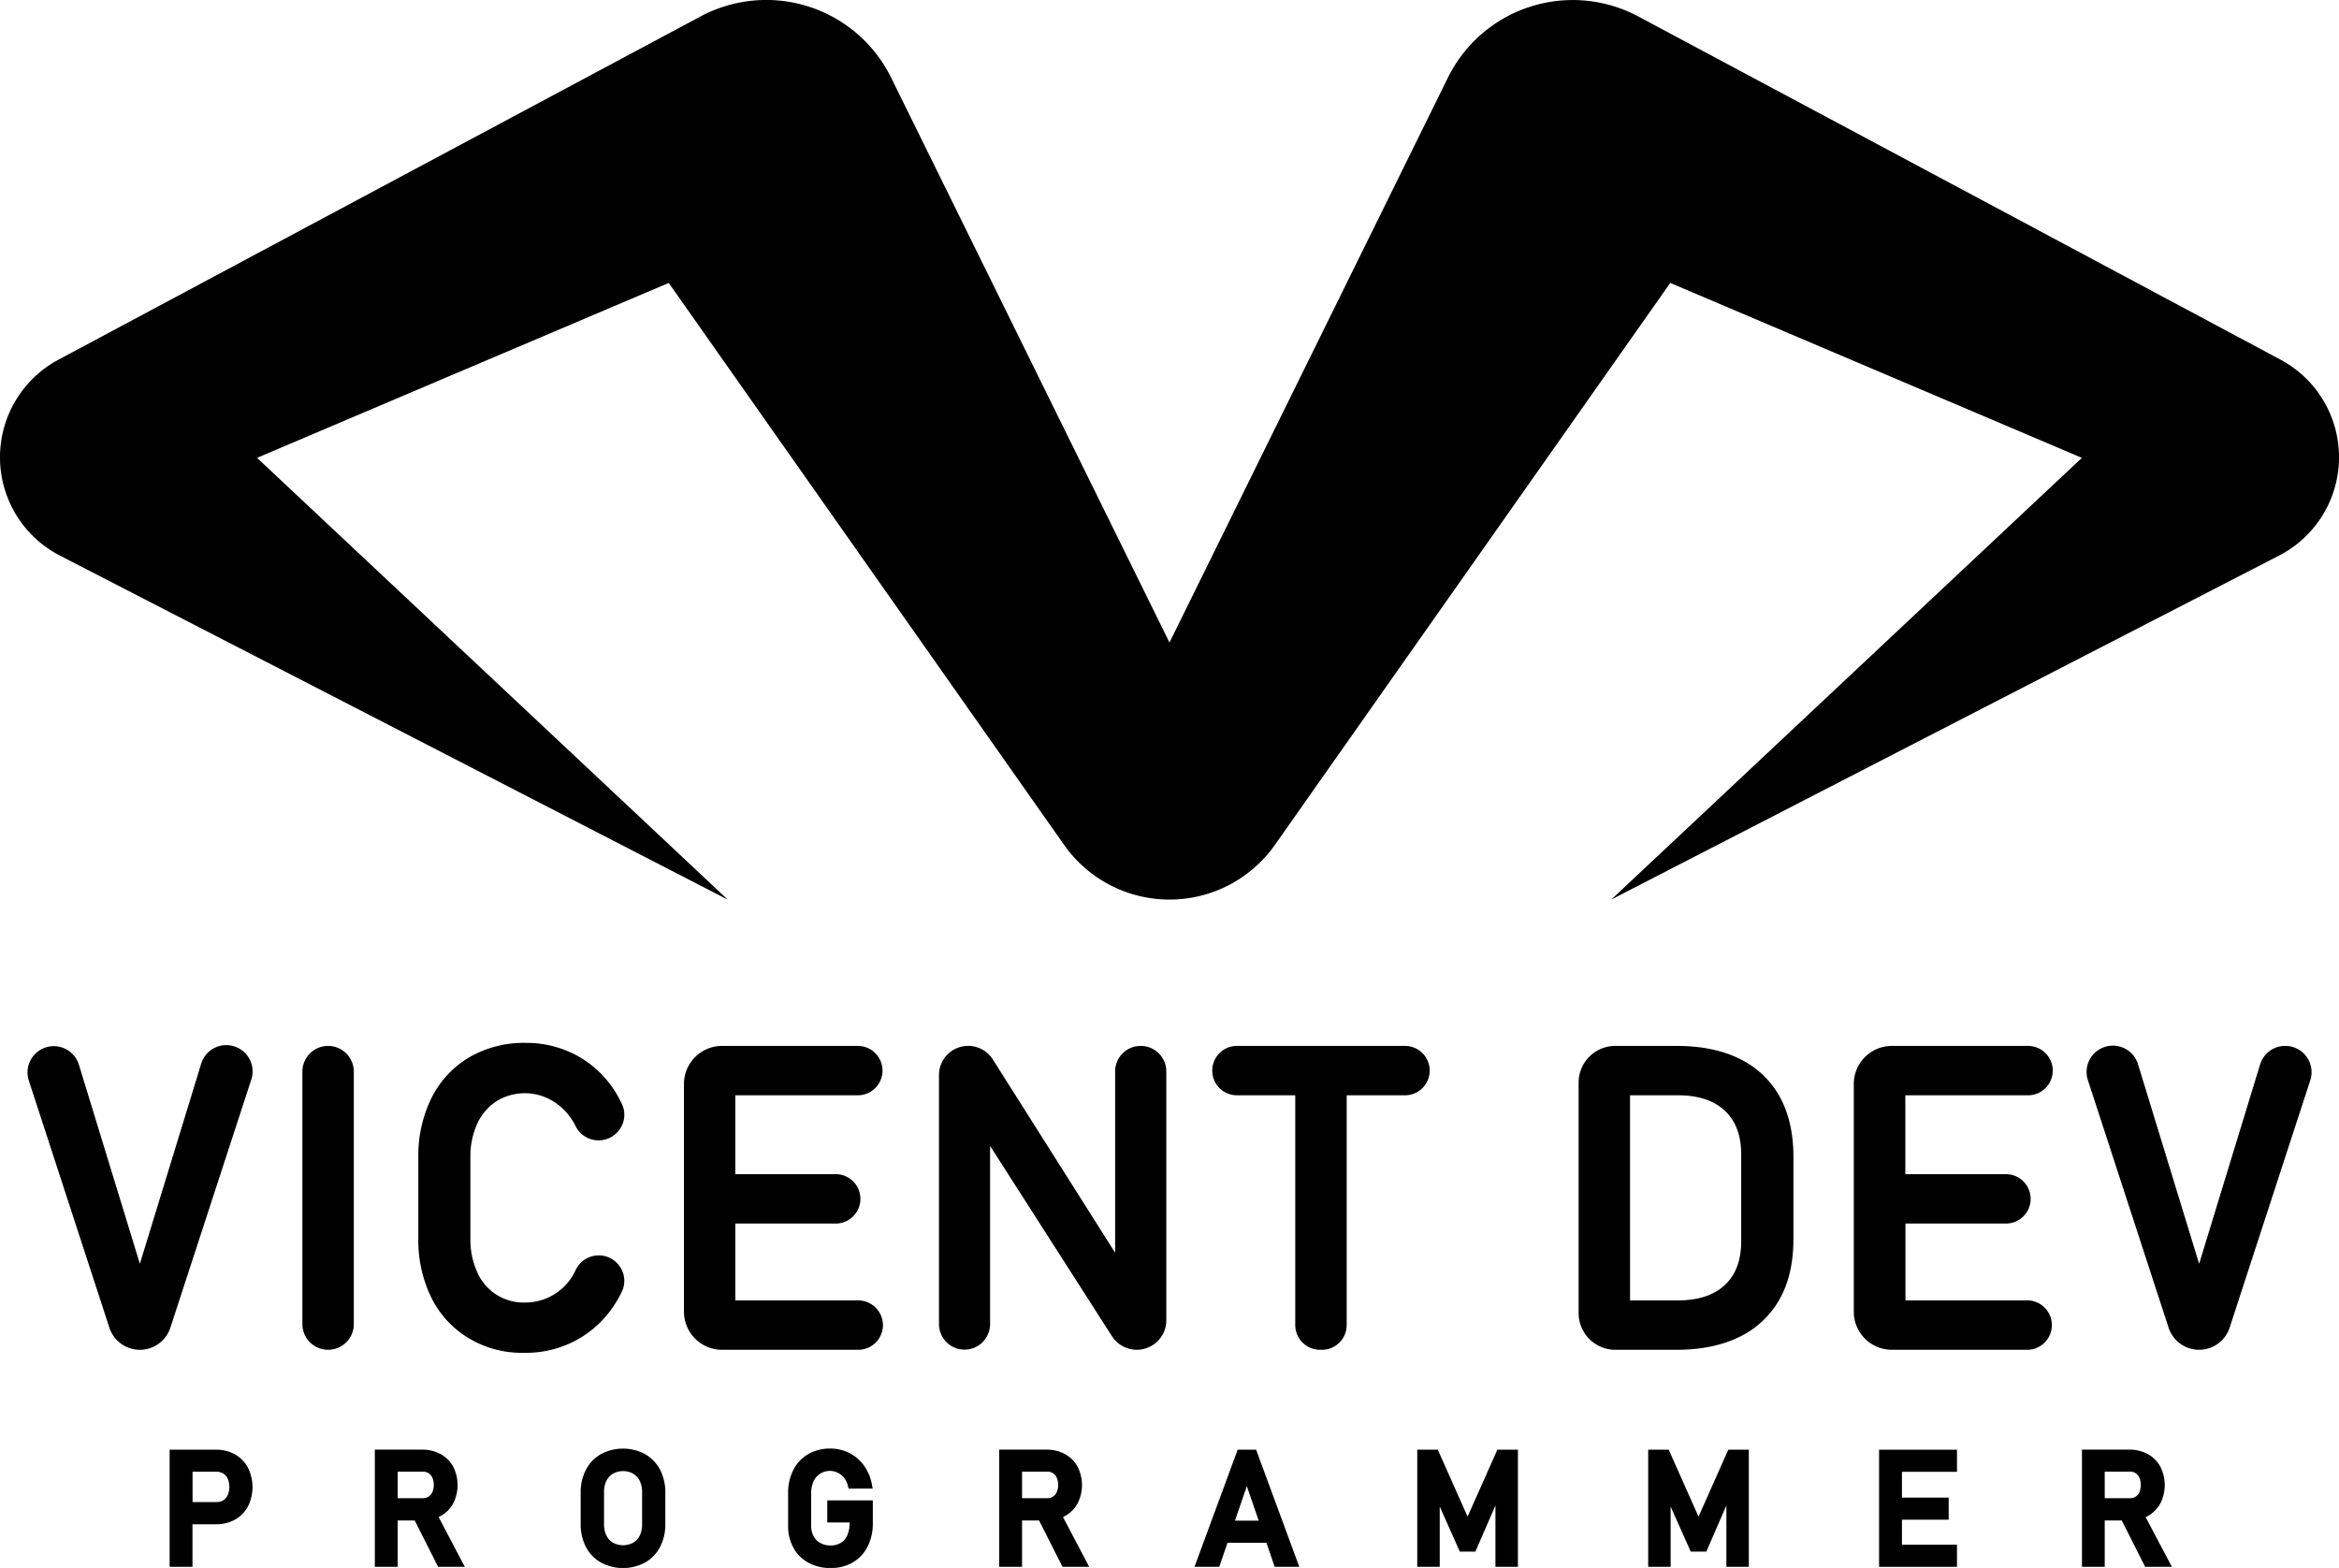 <svg xmlns="http://www.w3.org/2000/svg" viewBox="0 0 686.79 460.41"><title>Recurso 14</title><g id="Capa_2" data-name="Capa 2"><g id="Capa_1-2" data-name="Capa 1"><path d="M374.35,248.08l116.08-165L611.3,134.44,473.11,264.15l196.06-101a32.49,32.49,0,0,0,.44-57.55L481.05,4.83a40.87,40.87,0,0,0-55.92,18L343.39,188.67,261.66,22.81a40.87,40.87,0,0,0-55.92-18L17.18,105.61A32.49,32.49,0,0,0,0,134.27H0a32.49,32.49,0,0,0,17.62,28.89l196.06,101L75.48,134.44,196.36,83.08l116.08,165a37.83,37.83,0,0,0,30.95,16.07h0A37.84,37.84,0,0,0,374.35,248.08Z"/><path d="M73.71,317.23A7.72,7.72,0,1,0,59,312.58L41.07,371.1,23.15,312.58a7.71,7.71,0,1,0-14.71,4.65l23.67,72.61a9.42,9.42,0,0,0,17.92,0Z"/><path d="M96.34,307.12a7.56,7.56,0,0,0-7.55,7.55V388.8a7.55,7.55,0,1,0,15.1,0V314.67A7.56,7.56,0,0,0,96.34,307.12Z"/><path d="M179.51,384.46a33.25,33.25,0,0,0,3.09-5.21,7.35,7.35,0,0,0-.45-7.12A7.49,7.49,0,0,0,169,373a16.66,16.66,0,0,1-2.31,3.64A16,16,0,0,1,161,381a16.33,16.33,0,0,1-6.76,1.47,14.81,14.81,0,0,1-14.07-8.81,23.32,23.32,0,0,1-2.05-10V339.93a23.22,23.22,0,0,1,2.05-10.06,15.6,15.6,0,0,1,5.63-6.53A15.89,15.89,0,0,1,161,322.6a17.11,17.11,0,0,1,5.7,4.5,17.82,17.82,0,0,1,2.26,3.47,7.54,7.54,0,0,0,13.2.73,7.36,7.36,0,0,0,.44-7.14,32.41,32.41,0,0,0-3-5.15,30.38,30.38,0,0,0-10.94-9.45,31.3,31.3,0,0,0-14.32-3.33,32,32,0,0,0-16.51,4.21,28.81,28.81,0,0,0-11.1,11.9,38.23,38.23,0,0,0-3.9,17.59v23.66a38.2,38.2,0,0,0,3.9,17.59,28.58,28.58,0,0,0,11.1,11.88l.13.07A30,30,0,0,0,153,397.24h1.24a31,31,0,0,0,14.26-3.34A30.6,30.6,0,0,0,179.51,384.46Z"/><path d="M251.8,321.62a7.25,7.25,0,1,0,.15-14.5H212a11.18,11.18,0,0,0-11.17,11.17v66.89A11.18,11.18,0,0,0,212,396.35h40a7.25,7.25,0,0,0,7.1-8.75,7.33,7.33,0,0,0-7.25-5.76H215.91V359.28h29.37A7.25,7.25,0,0,0,251,347.44a7.22,7.22,0,0,0-5.61-2.66H215.91V321.62Z"/><path d="M334.92,307.12a7.5,7.5,0,0,0-7.49,7.49v53.24l-35.9-56.74a8.57,8.57,0,0,0-15.82,4.58V388.8a7.49,7.49,0,0,0,15,0V336.48l35.75,55.82a8.67,8.67,0,0,0,16-4.68v-73A7.5,7.5,0,0,0,334.92,307.12Z"/><path d="M419.8,314.37a7.26,7.26,0,0,0-7.26-7.25H363.2a7.25,7.25,0,1,0,0,14.5h17.12V389.1a7.27,7.27,0,0,0,7.25,7.25h.6a7.26,7.26,0,0,0,7.25-7.25V321.62h17.12A7.26,7.26,0,0,0,419.8,314.37Z"/><path d="M510.76,310.89h0c-5.09-2.51-11.28-3.77-18.4-3.77H474.28a10.77,10.77,0,0,0-10.76,10.76v67.71a10.78,10.78,0,0,0,10.76,10.76h18c7.12,0,13.32-1.27,18.42-3.77a26.77,26.77,0,0,0,11.89-11.18c2.69-4.83,4-10.7,4-17.45V339.51c0-6.75-1.36-12.62-4-17.45A26.82,26.82,0,0,0,510.76,310.89Zm.5,28.15v25.38c0,5.63-1.56,9.85-4.78,12.88s-7.82,4.54-13.76,4.54h-14.1V321.62h14.1c5.94,0,10.57,1.53,13.76,4.55S511.26,333.41,511.26,339Z"/><path d="M595.49,321.62a7.25,7.25,0,0,0,0-14.5h-40a11.18,11.18,0,0,0-11.17,11.17v66.89a11.18,11.18,0,0,0,11.17,11.17h40a7.26,7.26,0,0,0,0-14.51h-36V359.28H589a7.25,7.25,0,0,0,0-14.5H559.45V321.62Z"/><path d="M671,307.12a7.68,7.68,0,0,0-7.38,5.46L645.72,371.1,627.8,312.58a7.72,7.72,0,1,0-14.72,4.65l23.67,72.61a9.43,9.43,0,0,0,17.93,0l23.67-72.61A7.71,7.71,0,0,0,671,307.12Z"/><path d="M69,427.06a11.32,11.32,0,0,0-5.61-1.37H49.81v34.39h6.71V447.59h6.85a11.48,11.48,0,0,0,5.6-1.35,9.66,9.66,0,0,0,3.83-3.88,12.79,12.79,0,0,0,0-11.4A9.69,9.69,0,0,0,69,427.06Zm-2.16,12a3.46,3.46,0,0,1-1.3,1.49,3.7,3.7,0,0,1-2,.52h-7v-8.92h7a3.7,3.7,0,0,1,2,.53,3.53,3.53,0,0,1,1.31,1.51,6.18,6.18,0,0,1,0,4.87Z"/><path d="M129.34,445.18a9.26,9.26,0,0,0,3.72-3.7,11.91,11.91,0,0,0,0-10.82,9.2,9.2,0,0,0-3.72-3.7,11.15,11.15,0,0,0-5.43-1.29H110.06v34.41h6.71V446.46h5l6.87,13.62h7.84l-7.69-14.61Zm-2.4-7a2.94,2.94,0,0,1-1.13,1.3,3.17,3.17,0,0,1-1.7.45h-7.34v-7.81h7.34a3.16,3.16,0,0,1,1.71.45,3.11,3.11,0,0,1,1.12,1.3,5.5,5.5,0,0,1,0,4.31Z"/><path d="M189.43,427a13.77,13.77,0,0,0-13,0,11.15,11.15,0,0,0-4.4,4.6,14.37,14.37,0,0,0-1.53,6.74v9.13a14.34,14.34,0,0,0,1.53,6.74,11.15,11.15,0,0,0,4.4,4.6,13.77,13.77,0,0,0,13,0,11.28,11.28,0,0,0,4.4-4.6,14.46,14.46,0,0,0,1.53-6.74v-9.13a14.49,14.49,0,0,0-1.53-6.74A11.28,11.28,0,0,0,189.43,427Zm-.89,20.62a7.39,7.39,0,0,1-.71,3.33A5,5,0,0,1,185.9,453a6.26,6.26,0,0,1-5.9,0,5,5,0,0,1-1.93-2.1,7.39,7.39,0,0,1-.71-3.33v-9.43a7.39,7.39,0,0,1,.71-3.33,5.05,5.05,0,0,1,1.92-2.09,6.2,6.2,0,0,1,5.91,0,5,5,0,0,1,1.93,2.09,7.39,7.39,0,0,1,.71,3.33Z"/><path d="M242.91,447.06h6.53v.3a8.28,8.28,0,0,1-.71,3.58,4.84,4.84,0,0,1-1.91,2.13,5.64,5.64,0,0,1-2.93.74,6.11,6.11,0,0,1-3-.72,4.92,4.92,0,0,1-2-2,6.5,6.5,0,0,1-.71-3.12v-9.5a8.2,8.2,0,0,1,.71-3.53,5.27,5.27,0,0,1,1.93-2.21,5.31,5.31,0,0,1,7,1.2,5.87,5.87,0,0,1,1.14,2.35l.2.83h7.08l-.25-1.31a13.79,13.79,0,0,0-2.31-5.46,12.1,12.1,0,0,0-4.3-3.69,12.33,12.33,0,0,0-5.6-1.3,12.69,12.69,0,0,0-6.48,1.64,11.2,11.2,0,0,0-4.37,4.67,14.72,14.72,0,0,0-1.52,6.81V448a13.14,13.14,0,0,0,1.56,6.48,11,11,0,0,0,4.43,4.41,13.44,13.44,0,0,0,6.51,1.54,12.69,12.69,0,0,0,6.48-1.64,11.23,11.23,0,0,0,4.37-4.68,14.79,14.79,0,0,0,1.52-6.82v-6.72H242.91Z"/><path d="M312.67,445.18a9.26,9.26,0,0,0,3.72-3.7,11.83,11.83,0,0,0,0-10.82,9.2,9.2,0,0,0-3.72-3.7,11.11,11.11,0,0,0-5.42-1.29H293.4v34.41h6.7V446.46h5l6.87,13.62h7.84l-7.69-14.61Zm-2.4-7a3,3,0,0,1-1.12,1.3,3.12,3.12,0,0,1-1.71.45H300.1v-7.81h7.34a3.14,3.14,0,0,1,1.71.45,3,3,0,0,1,1.12,1.3,5.5,5.5,0,0,1,0,4.31Z"/><path d="M363.41,425.69l-12.67,34.39H358l2.43-7.06h11.43l2.42,7.06h7.23l-12.68-34.39Zm-.79,20.84,3.48-10.15,3.49,10.15Z"/><polygon points="430.92 445.35 422.18 425.69 416.14 425.69 416.14 460.08 422.74 460.08 422.74 442.38 428.64 455.61 433.21 455.61 439.1 442.06 439.1 460.08 445.7 460.08 445.7 425.69 439.66 425.69 430.92 445.35"/><polygon points="498.73 445.35 489.98 425.69 483.95 425.69 483.95 460.08 490.54 460.08 490.54 442.38 496.44 455.61 501.02 455.61 506.91 442.06 506.91 460.08 513.5 460.08 513.5 425.69 507.47 425.69 498.73 445.35"/><polygon points="551.75 460.08 574.62 460.08 574.62 453.59 558.46 453.59 558.46 446.24 572.18 446.24 572.18 439.75 558.46 439.75 558.46 432.18 574.62 432.18 574.62 425.69 551.75 425.69 551.75 460.08"/><path d="M630.6,445.18a9.39,9.39,0,0,0,3.72-3.7,11.87,11.87,0,0,0,0-10.82,9.12,9.12,0,0,0-3.71-3.7,11.18,11.18,0,0,0-5.43-1.29H611.32v34.41H618V446.46h5l6.87,13.62h7.85L630,445.47C630.21,445.38,630.4,445.28,630.6,445.18Zm-2.4-7a3.07,3.07,0,0,1-1.13,1.3,3.2,3.2,0,0,1-1.7.45H618v-7.81h7.34a3.18,3.18,0,0,1,1.71.45,3.11,3.11,0,0,1,1.12,1.3,5.62,5.62,0,0,1,0,4.31Z"/></g></g></svg>